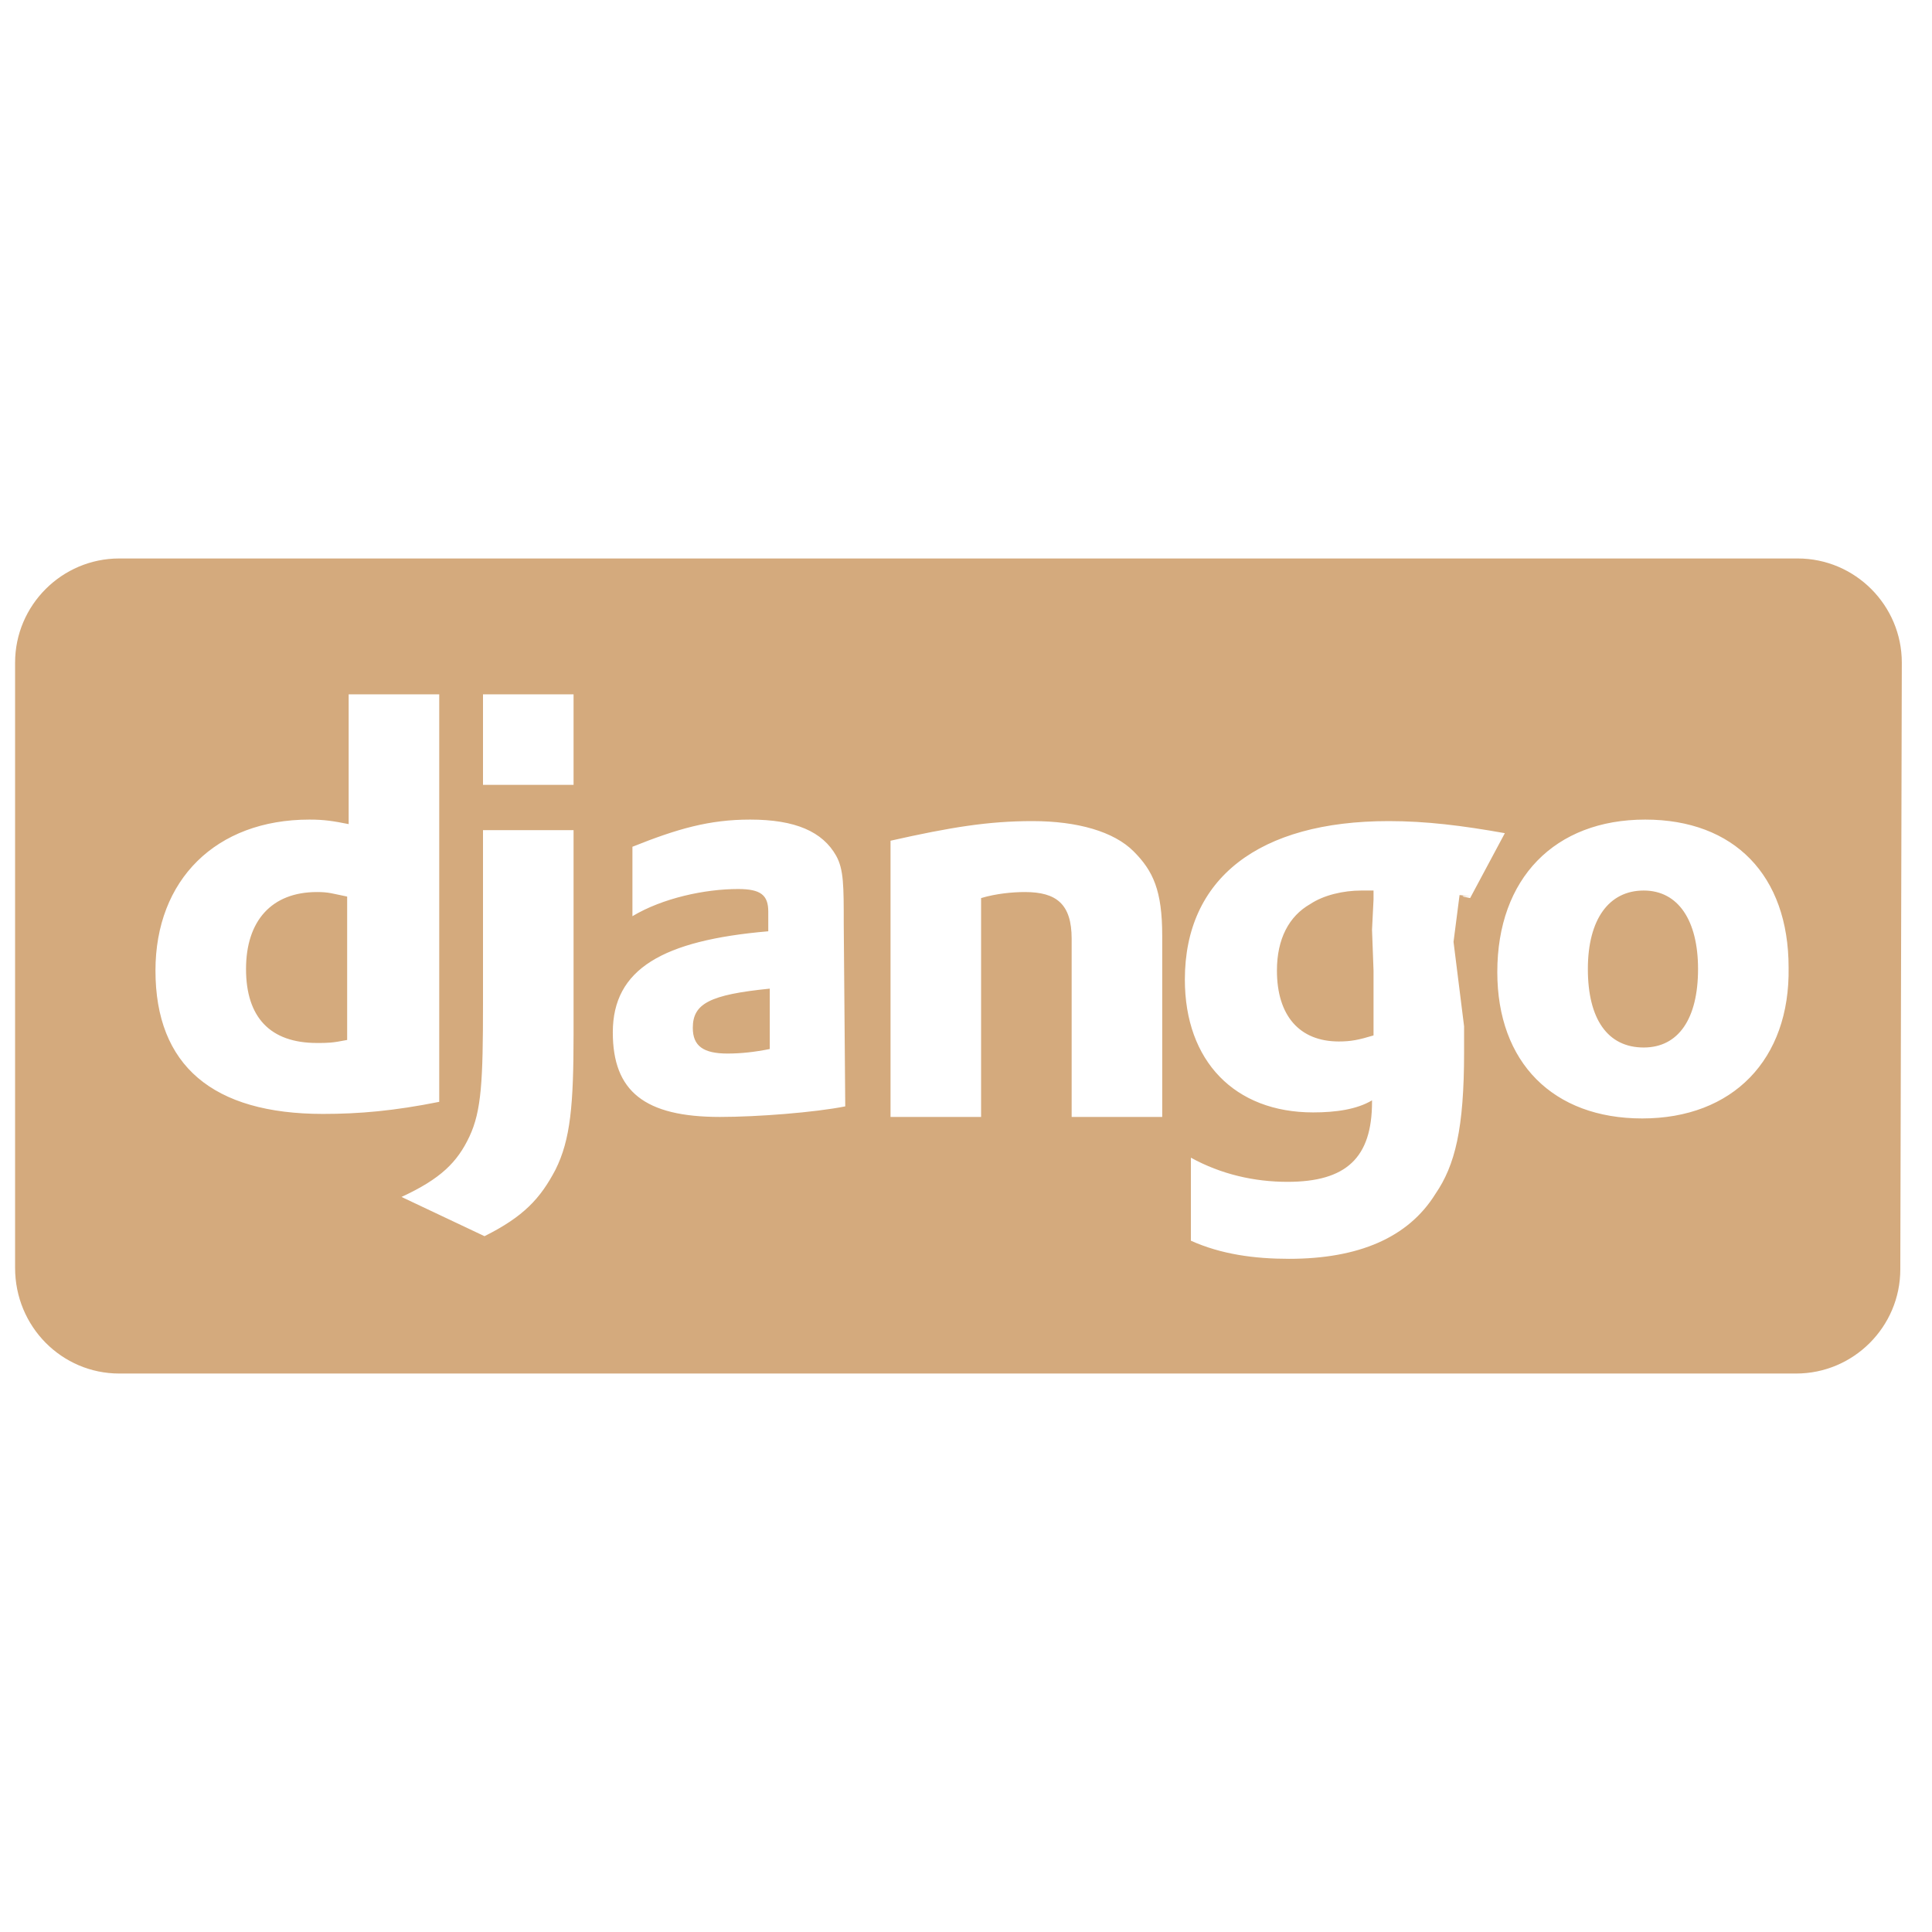 <?xml version="1.0" encoding="utf-8"?>
<!-- Generator: Adobe Illustrator 21.1.0, SVG Export Plug-In . SVG Version: 6.00 Build 0)  -->
<svg version="1.1" id="Layer_1" xmlns="http://www.w3.org/2000/svg" xmlns:xlink="http://www.w3.org/1999/xlink" x="0px" y="0px"
	 viewBox="0 0 128 128" style="enable-background:new 0 0 128 128;" xml:space="preserve">
<style type="text/css">
	.st0{fill:#D4AA7D;}
</style>
<g>
	<path class="st0" d="M90.9,61.6l0.1-2V59h-0.8c-1.2,0-2.5,0.3-3.4,0.9c-1.4,0.8-2.2,2.3-2.2,4.4c0,3,1.5,4.7,4.1,4.7
		c0.8,0,1.3-0.1,2.3-0.4v-4.3C91,64.3,90.9,61.6,90.9,61.6z M16.3,64.2c0,3.2,1.6,4.9,4.7,4.9c0.7,0,1,0,2-0.2v-9.5
		c-1-0.2-1.2-0.3-2-0.3C18,59.1,16.3,61,16.3,64.2z M45.9,68.1c0,1.2,0.7,1.7,2.3,1.7c0.9,0,1.8-0.1,2.8-0.3v-4
		C47,65.9,45.9,66.5,45.9,68.1z M108.9,59c-2.3,0-3.7,1.9-3.7,5.2c0,3.3,1.3,5.2,3.7,5.2c2.3,0,3.6-1.9,3.6-5.2
		C112.5,61,111.2,59,108.9,59z M126,43.9c0-3.8-3.1-6.9-6.9-6.9H7.9C4.1,37,1,40.1,1,43.9V84c0,3.9,3.1,7,6.9,7H119
		c3.8,0,6.9-3.1,6.9-6.9L126,43.9L126,43.9z M10.3,64.3c0-6,4-10,10.2-10c1,0,1.6,0.1,2.6,0.3V46h6v27c-3,0.6-5.3,0.8-7.7,0.8
		C14.1,73.8,10.3,70.6,10.3,64.3z M38,68.5c0,4.7-0.2,7-1.2,9c-1,1.9-2.1,3.1-4.7,4.4l-5.5-2.6c2.6-1.2,3.7-2.3,4.5-4
		s0.9-3.7,0.9-8.8V55h6V68.5z M38,52h-6v-6h6V52z M56,73.3c-2,0.4-5.8,0.7-8.3,0.7c-5,0-7.1-1.7-7.1-5.6c0-4.2,3.3-6.1,10.3-6.7
		v-1.3c0-1.1-0.5-1.5-2-1.5c-2.2,0-5,0.6-7,1.8v-4.6c3-1.2,5.1-1.8,7.8-1.8c3,0,4.8,0.8,5.7,2.4c0.5,0.9,0.5,2,0.5,4.5L56,73.3
		L56,73.3z M77,74h-6V62.2c0-2.3-1-3.1-3.1-3.1c-0.8,0-1.9,0.1-2.9,0.4V74h-6V55.7c4-0.9,6.5-1.3,9.4-1.3c3,0,5.4,0.7,6.7,2
		C76.4,57.7,77,59,77,62V74z M96.3,62.4L97,68v1.7c0,5.1-0.6,7.5-1.9,9.4c-1.8,2.9-5.1,4.3-9.7,4.3c-2.3,0-4.5-0.3-6.5-1.2v-5.5
		c2,1.1,4.2,1.6,6.4,1.6c3.9,0,5.6-1.6,5.6-5.3v-0.1c-1,0.6-2.4,0.8-3.9,0.8c-5.2,0-8.5-3.4-8.5-8.8c0-6.7,4.9-10.5,13.5-10.5
		c2.5,0,4.9,0.3,7.7,0.8l-2.3,4.3c-1.6-0.3,1.3,0-0.7-0.2 M108.8,74.1c-5.9,0-9.6-3.7-9.6-9.7c0-6.2,3.8-10.1,9.8-10.1
		c5.9,0,9.5,3.7,9.5,9.8C118.6,70.2,114.8,74.1,108.8,74.1z"/>
</g>
</svg>
